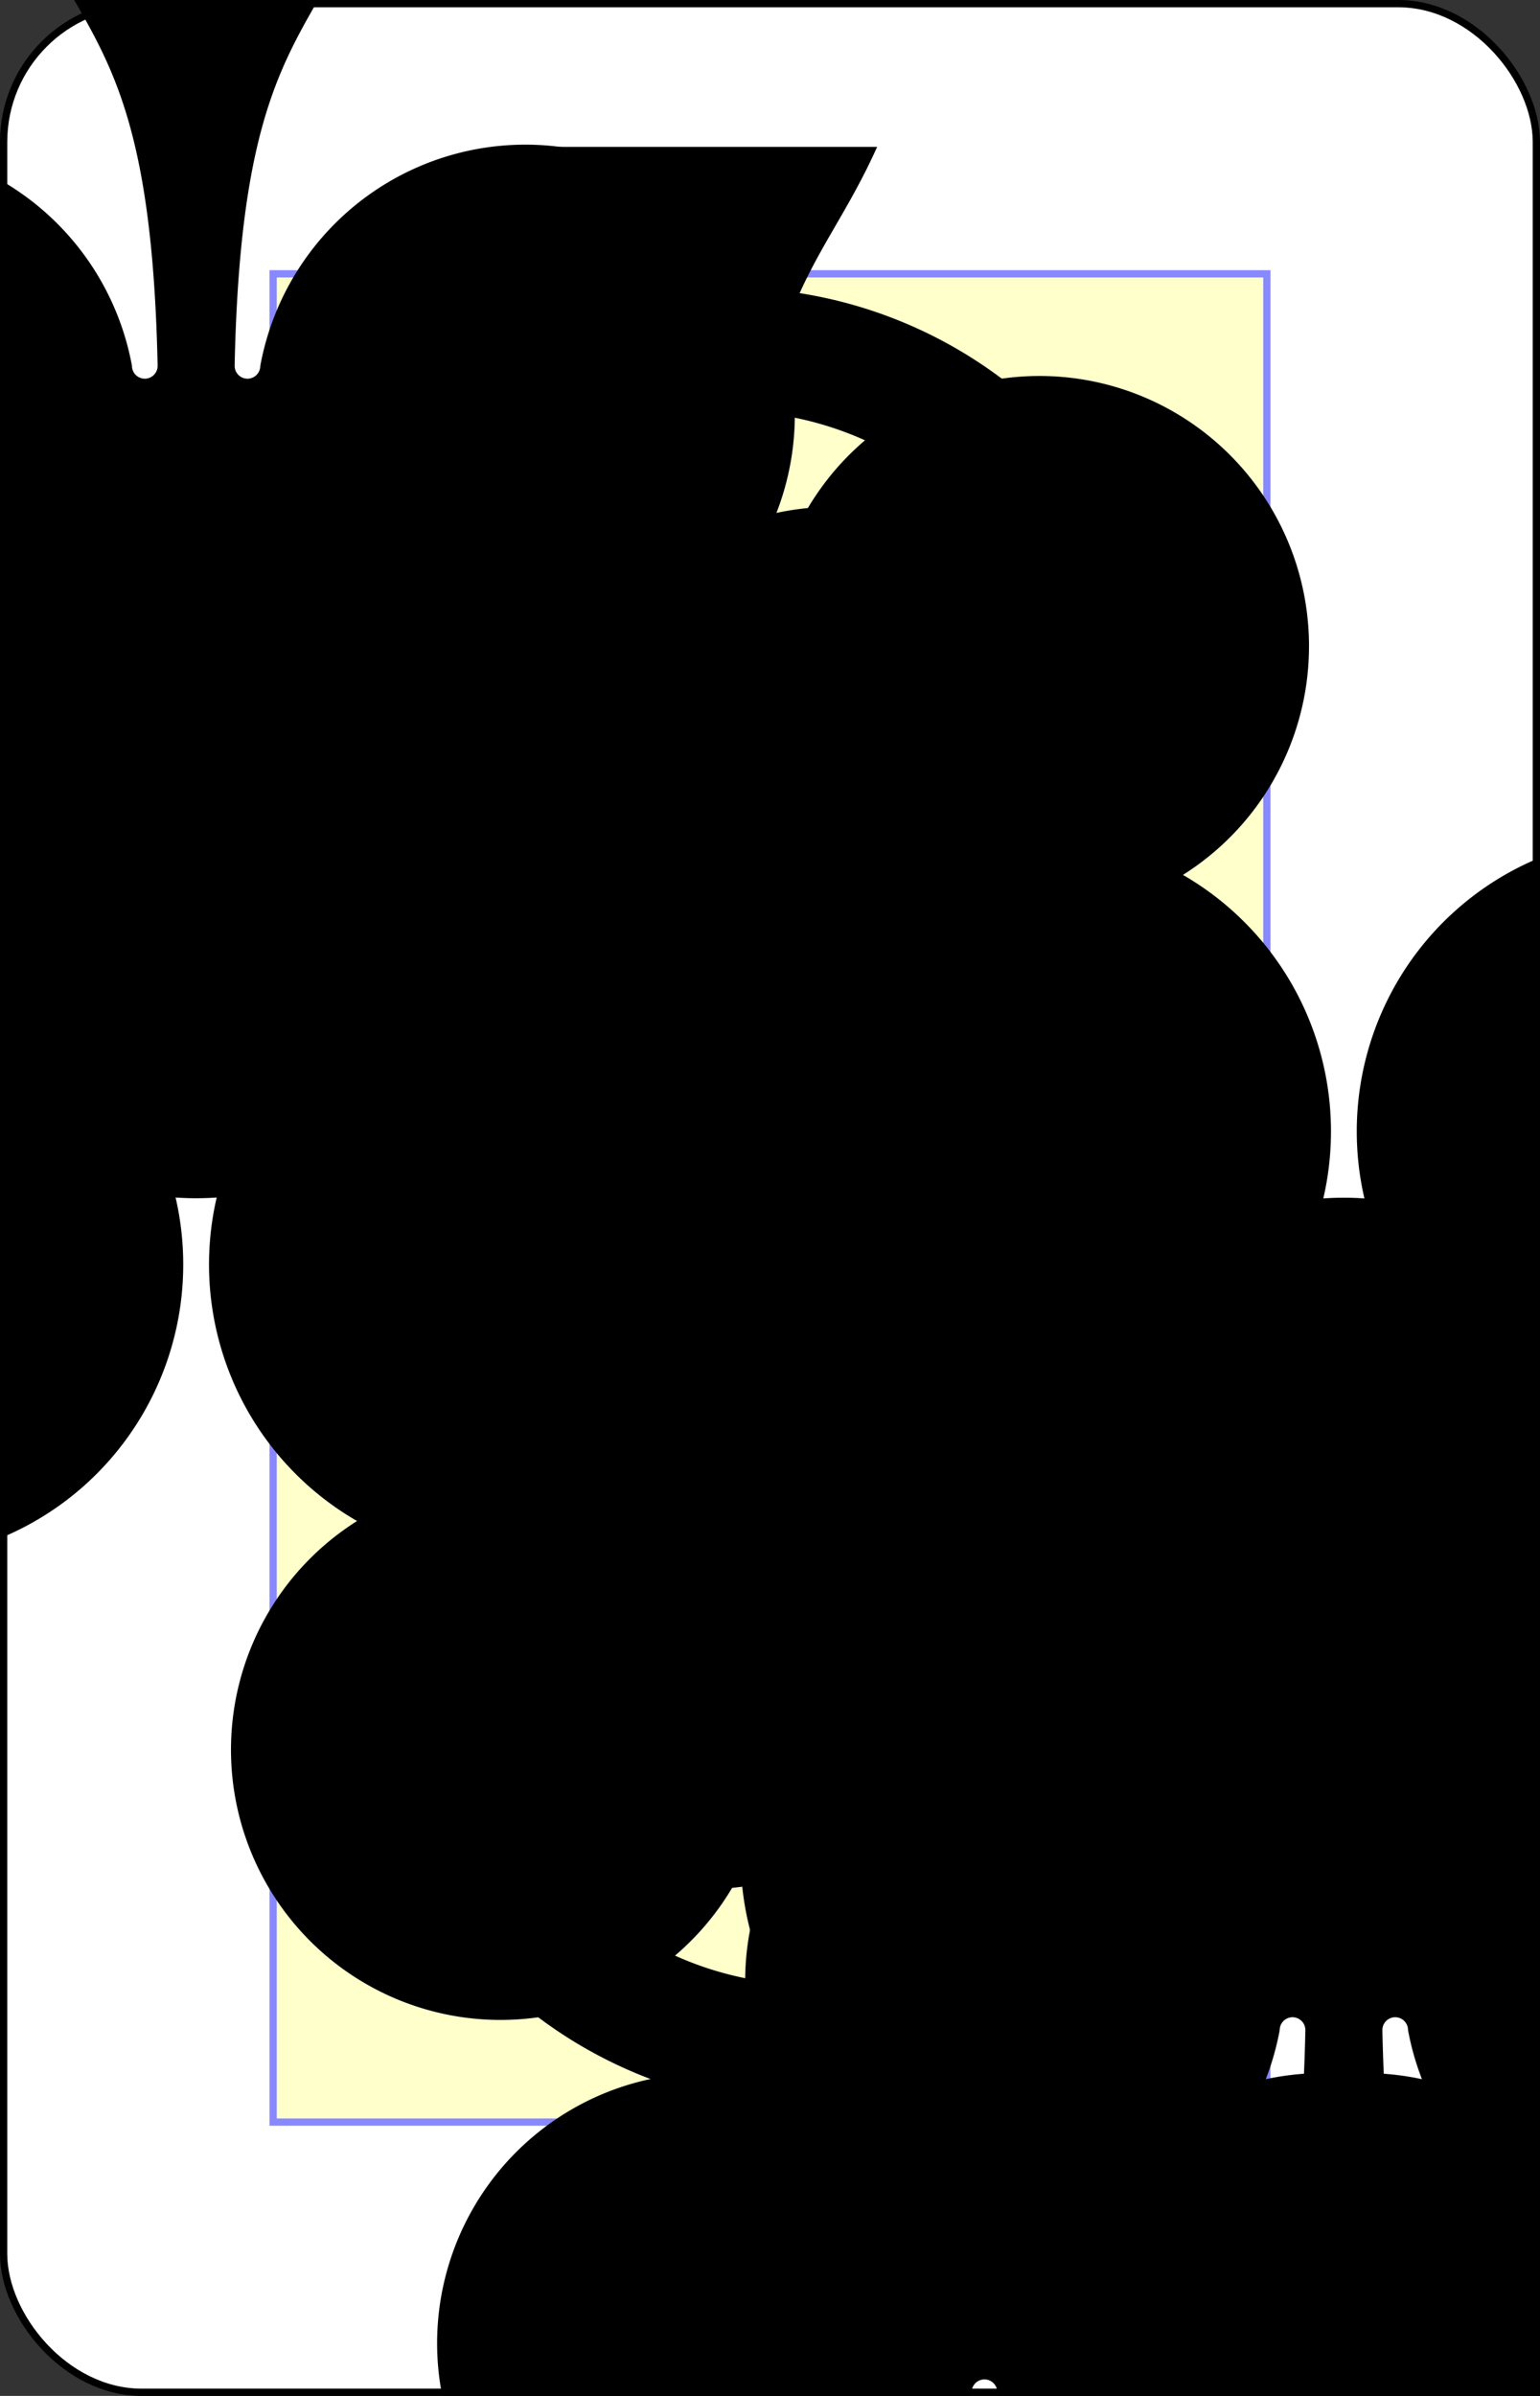 <?xml version="1.0" encoding="UTF-8" standalone="no"?>
<svg xmlns="http://www.w3.org/2000/svg" xmlns:xlink="http://www.w3.org/1999/xlink" class="card" face="8C" height="3.5in" preserveAspectRatio="none" viewBox="-106 -164.5 212 329" width="2.25in"><rect x="-106" y="-164.5" width="212" height="329" fill="#333333" stroke="none"/><symbol id="SC8" viewBox="-600 -600 1200 1200" preserveAspectRatio="xMinYMid"><path d="M30 150C35 385 85 400 130 500L-130 500C-85 400 -35 385 -30 150A10 10 0 0 0 -50 150A210 210 0 1 1 -124 -51A10 10 0 0 0 -110 -65A230 230 0 1 1 110 -65A10 10 0 0 0 124 -51A210 210 0 1 1 50 150A10 10 0 0 0 30 150Z" fill="black"></path></symbol><symbol id="VC8" viewBox="-500 -500 1000 1000" preserveAspectRatio="xMinYMid"><path d="M-1 -50A205 205 0 1 1 1 -50L-1 -50A255 255 0 1 0 1 -50Z" stroke="black" stroke-width="80" stroke-linecap="square" stroke-miterlimit="1.5" fill="none"></path></symbol><defs><rect id="XC8" width="136.8" height="253.8" x="-68.4" y="-126.9"></rect></defs><rect width="211" height="328" x="-105.5" y="-164" rx="19" ry="19" fill="white" stroke="black"></rect><use xlink:href="#XC8" stroke="#88f" fill="#FFC"></use><use xlink:href="#VC8" height="32" x="-100.4" y="-145.5"></use><use xlink:href="#VC8" height="32" x="68.4" y="-145.5"></use><use xlink:href="#SC8" height="26.769" x="-97.784" y="-108.5"></use><use xlink:href="#SC8" height="26.769" x="71.016" y="-108.5"></use><use xlink:href="#SC8" height="54" x="-69.408" y="-126.468"></use><use xlink:href="#SC8" height="54" x="15.408" y="-126.468"></use><use xlink:href="#SC8" height="54" x="-27" y="-76.734"></use><use xlink:href="#SC8" height="54" x="-69.408" y="-27"></use><use xlink:href="#SC8" height="54" x="15.408" y="-27"></use><g transform="rotate(180)"><use xlink:href="#VC8" height="32" x="-100.4" y="-145.5"></use><use xlink:href="#VC8" height="32" x="68.4" y="-145.5"></use><use xlink:href="#SC8" height="26.769" x="-97.784" y="-108.5"></use><use xlink:href="#SC8" height="26.769" x="71.016" y="-108.5"></use><use xlink:href="#SC8" height="54" x="-69.408" y="-126.468"></use><use xlink:href="#SC8" height="54" x="15.408" y="-126.468"></use><use xlink:href="#SC8" height="54" x="-27" y="-76.734"></use></g></svg>